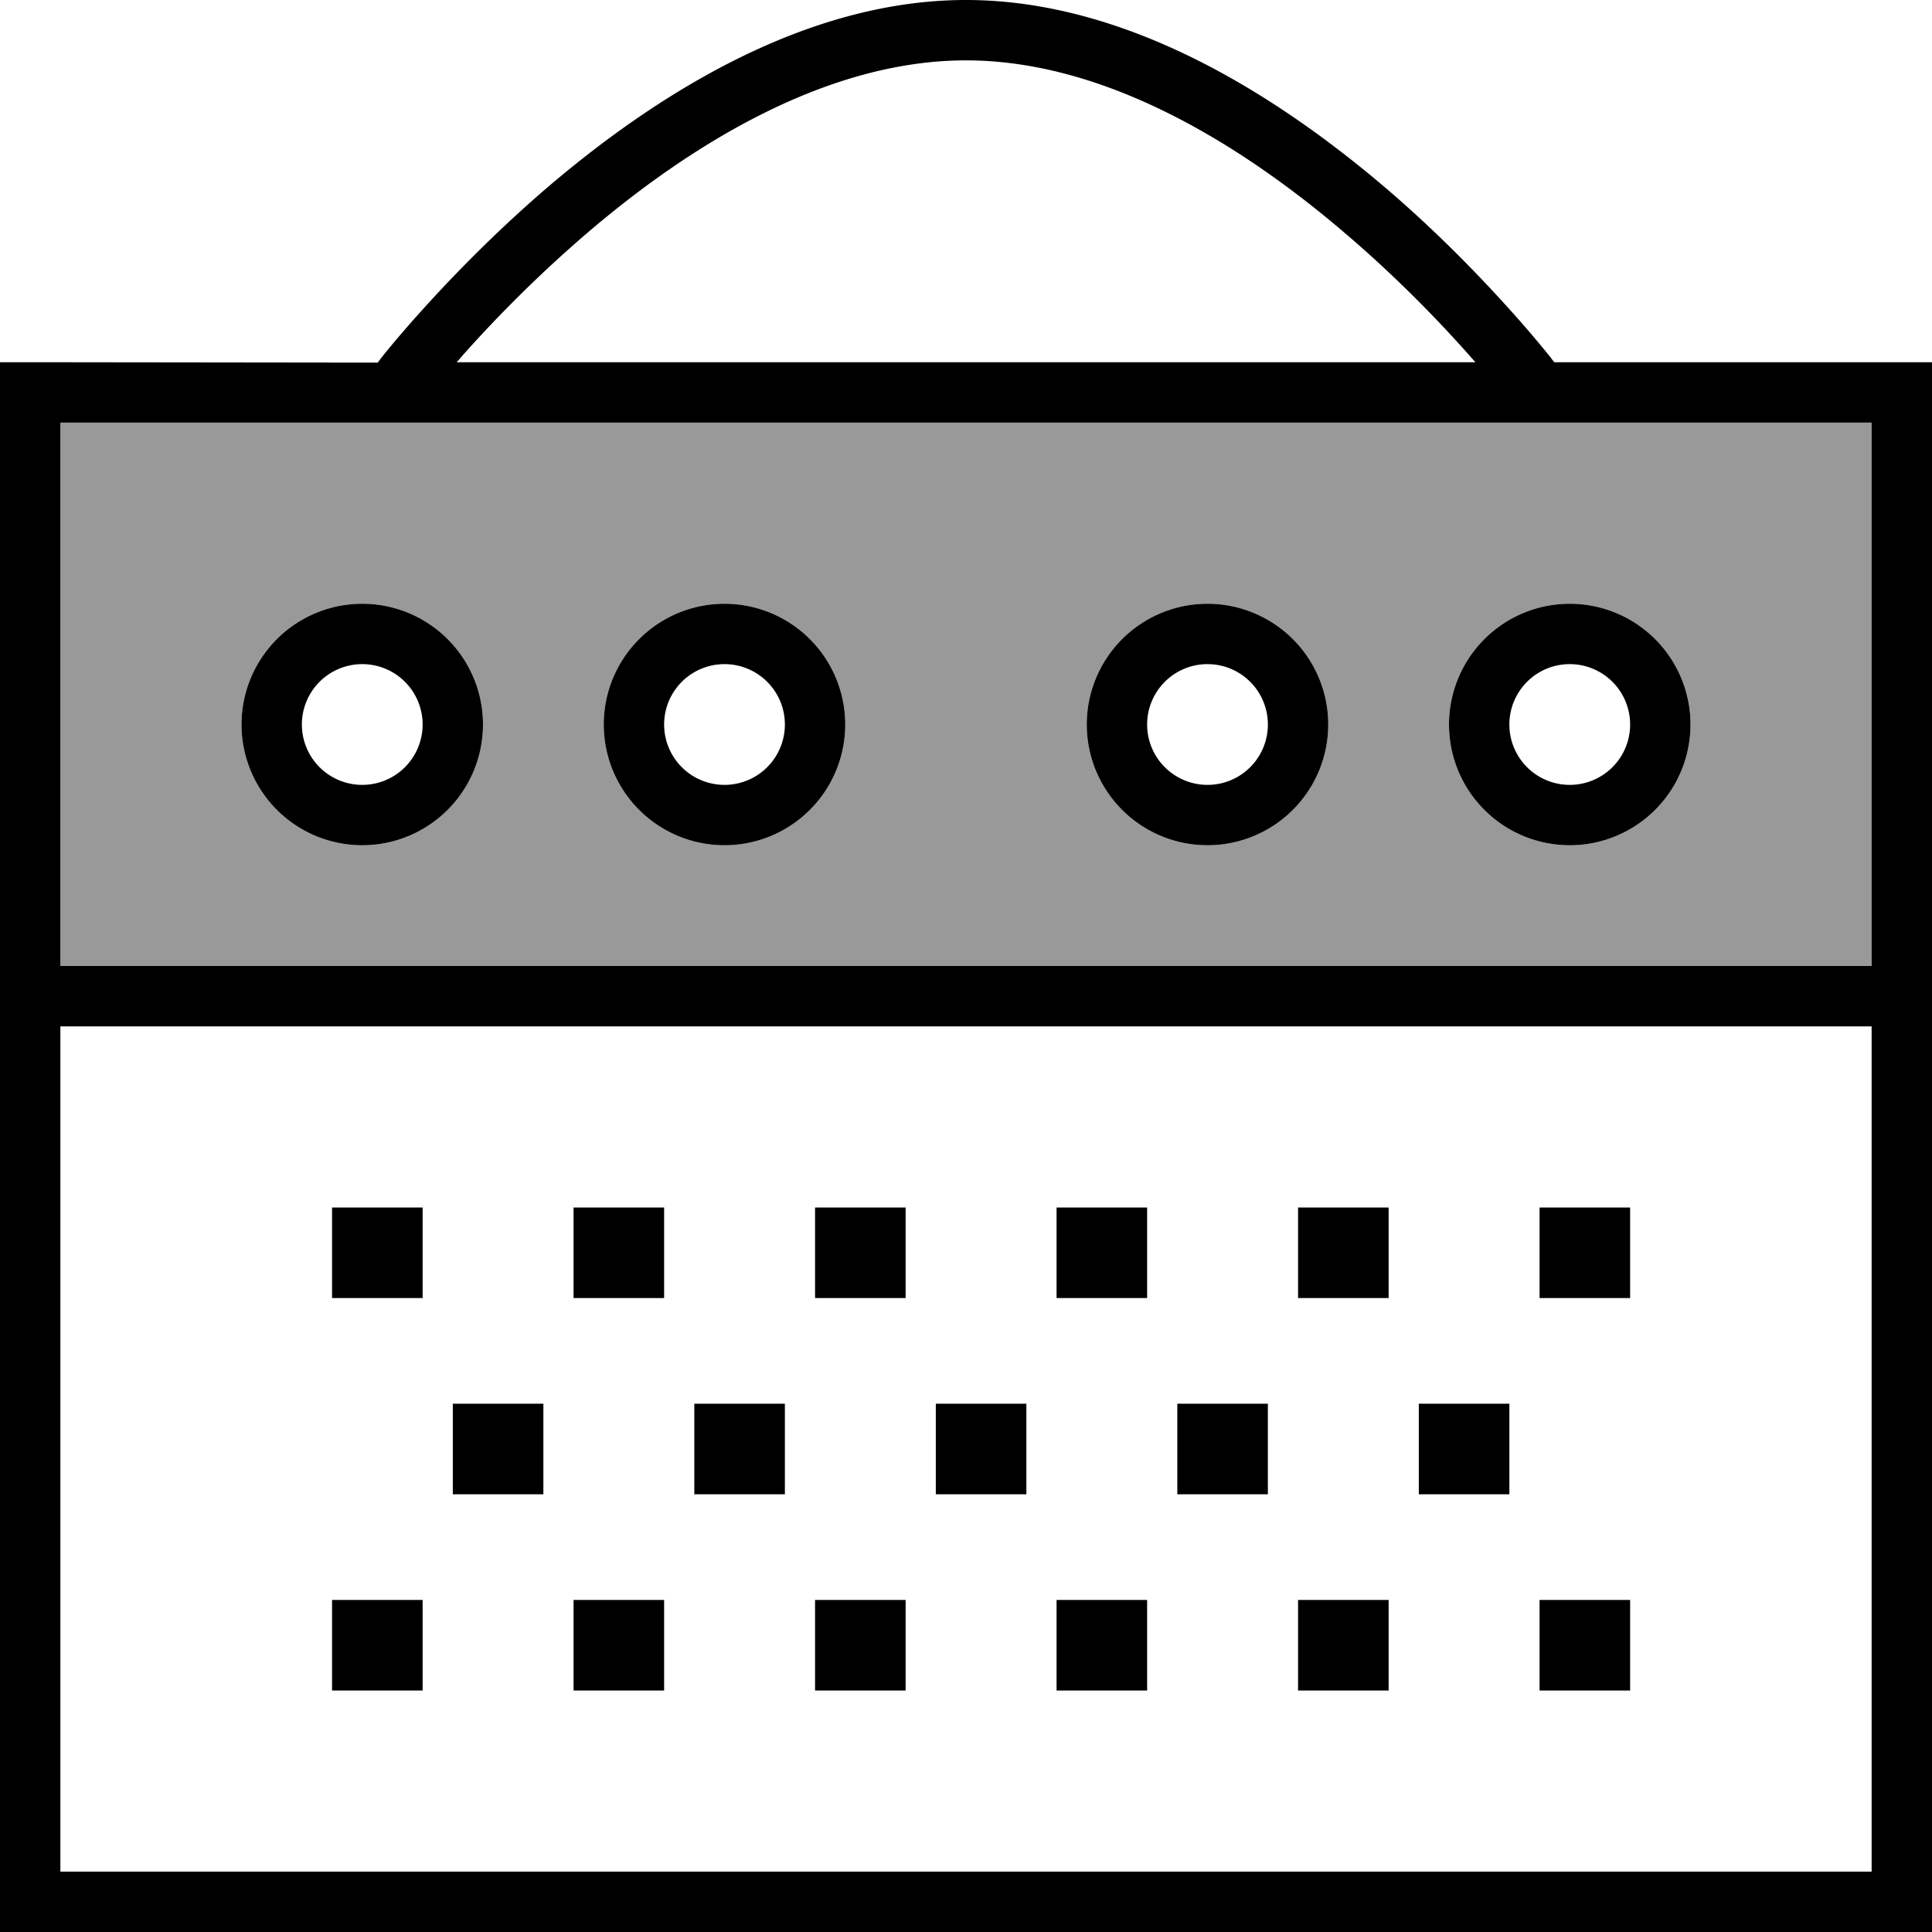 <svg xmlns="http://www.w3.org/2000/svg" viewBox="0 0 512 512"><!--! Font Awesome Pro 6.7.1 by @fontawesome - https://fontawesome.com License - https://fontawesome.com/license (Commercial License) Copyright 2024 Fonticons, Inc. --><defs><style>.fa-secondary{opacity:.4}</style></defs><path class="fa-secondary" d="M16 112l0 144 480 0 0-144-88.1 0-303.8 0L16 112zm112 80a32 32 0 1 1 -64 0 32 32 0 1 1 64 0zm96 0a32 32 0 1 1 -64 0 32 32 0 1 1 64 0zm128 0a32 32 0 1 1 -64 0 32 32 0 1 1 64 0zm96 0a32 32 0 1 1 -64 0 32 32 0 1 1 64 0z"/><path class="fa-primary" d="M256 0c-43 0-82.8 25.6-111.2 49.9c-14.3 12.3-26.1 24.6-34.3 33.8c-4.1 4.6-7.3 8.4-9.5 11.2c-.3 .4-.6 .8-.9 1.2L16 96 0 96l0 16L0 256l0 8 0 8L0 496l0 16 16 0 480 0 16 0 0-16 0-224 0-8 0-8 0-144 0-16-16 0-84.1 0c-.3-.4-.6-.7-.9-1.2c-2.2-2.7-5.4-6.6-9.5-11.2c-8.2-9.2-19.9-21.5-34.3-33.8C338.8 25.6 299 0 256 0zM407.9 112l.2 0 87.9 0 0 144L16 256l0-144 87.9 0 .2 0 303.8 0zM391 96L121 96c.5-.5 1-1.1 1.5-1.7c7.8-8.8 19.1-20.5 32.7-32.2C182.8 38.4 219 16 256 16s73.2 22.4 100.8 46.1c13.7 11.7 24.9 23.4 32.7 32.2c.5 .6 1 1.1 1.5 1.7zM496 496L16 496l0-224 480 0 0 224zM88 320l0 24 24 0 0-24-24 0zm0 104l0 24 24 0 0-24-24 0zm88-104l-24 0 0 24 24 0 0-24zM152 424l0 24 24 0 0-24-24 0zm-8-52l-24 0 0 24 24 0 0-24zm72-52l0 24 24 0 0-24-24 0zm24 104l-24 0 0 24 24 0 0-24zm-56-52l0 24 24 0 0-24-24 0zm120-52l-24 0 0 24 24 0 0-24zM280 424l0 24 24 0 0-24-24 0zm-8-52l-24 0 0 24 24 0 0-24zm72-52l0 24 24 0 0-24-24 0zm88 0l-24 0 0 24 24 0 0-24zM344 424l0 24 24 0 0-24-24 0zm88 0l-24 0 0 24 24 0 0-24zM312 372l0 24 24 0 0-24-24 0zm88 0l-24 0 0 24 24 0 0-24zM80 192a16 16 0 1 1 32 0 16 16 0 1 1 -32 0zm48 0a32 32 0 1 0 -64 0 32 32 0 1 0 64 0zm64-16a16 16 0 1 1 0 32 16 16 0 1 1 0-32zm0 48a32 32 0 1 0 0-64 32 32 0 1 0 0 64zm112-32a16 16 0 1 1 32 0 16 16 0 1 1 -32 0zm48 0a32 32 0 1 0 -64 0 32 32 0 1 0 64 0zm64-16a16 16 0 1 1 0 32 16 16 0 1 1 0-32zm0 48a32 32 0 1 0 0-64 32 32 0 1 0 0 64z"/></svg>